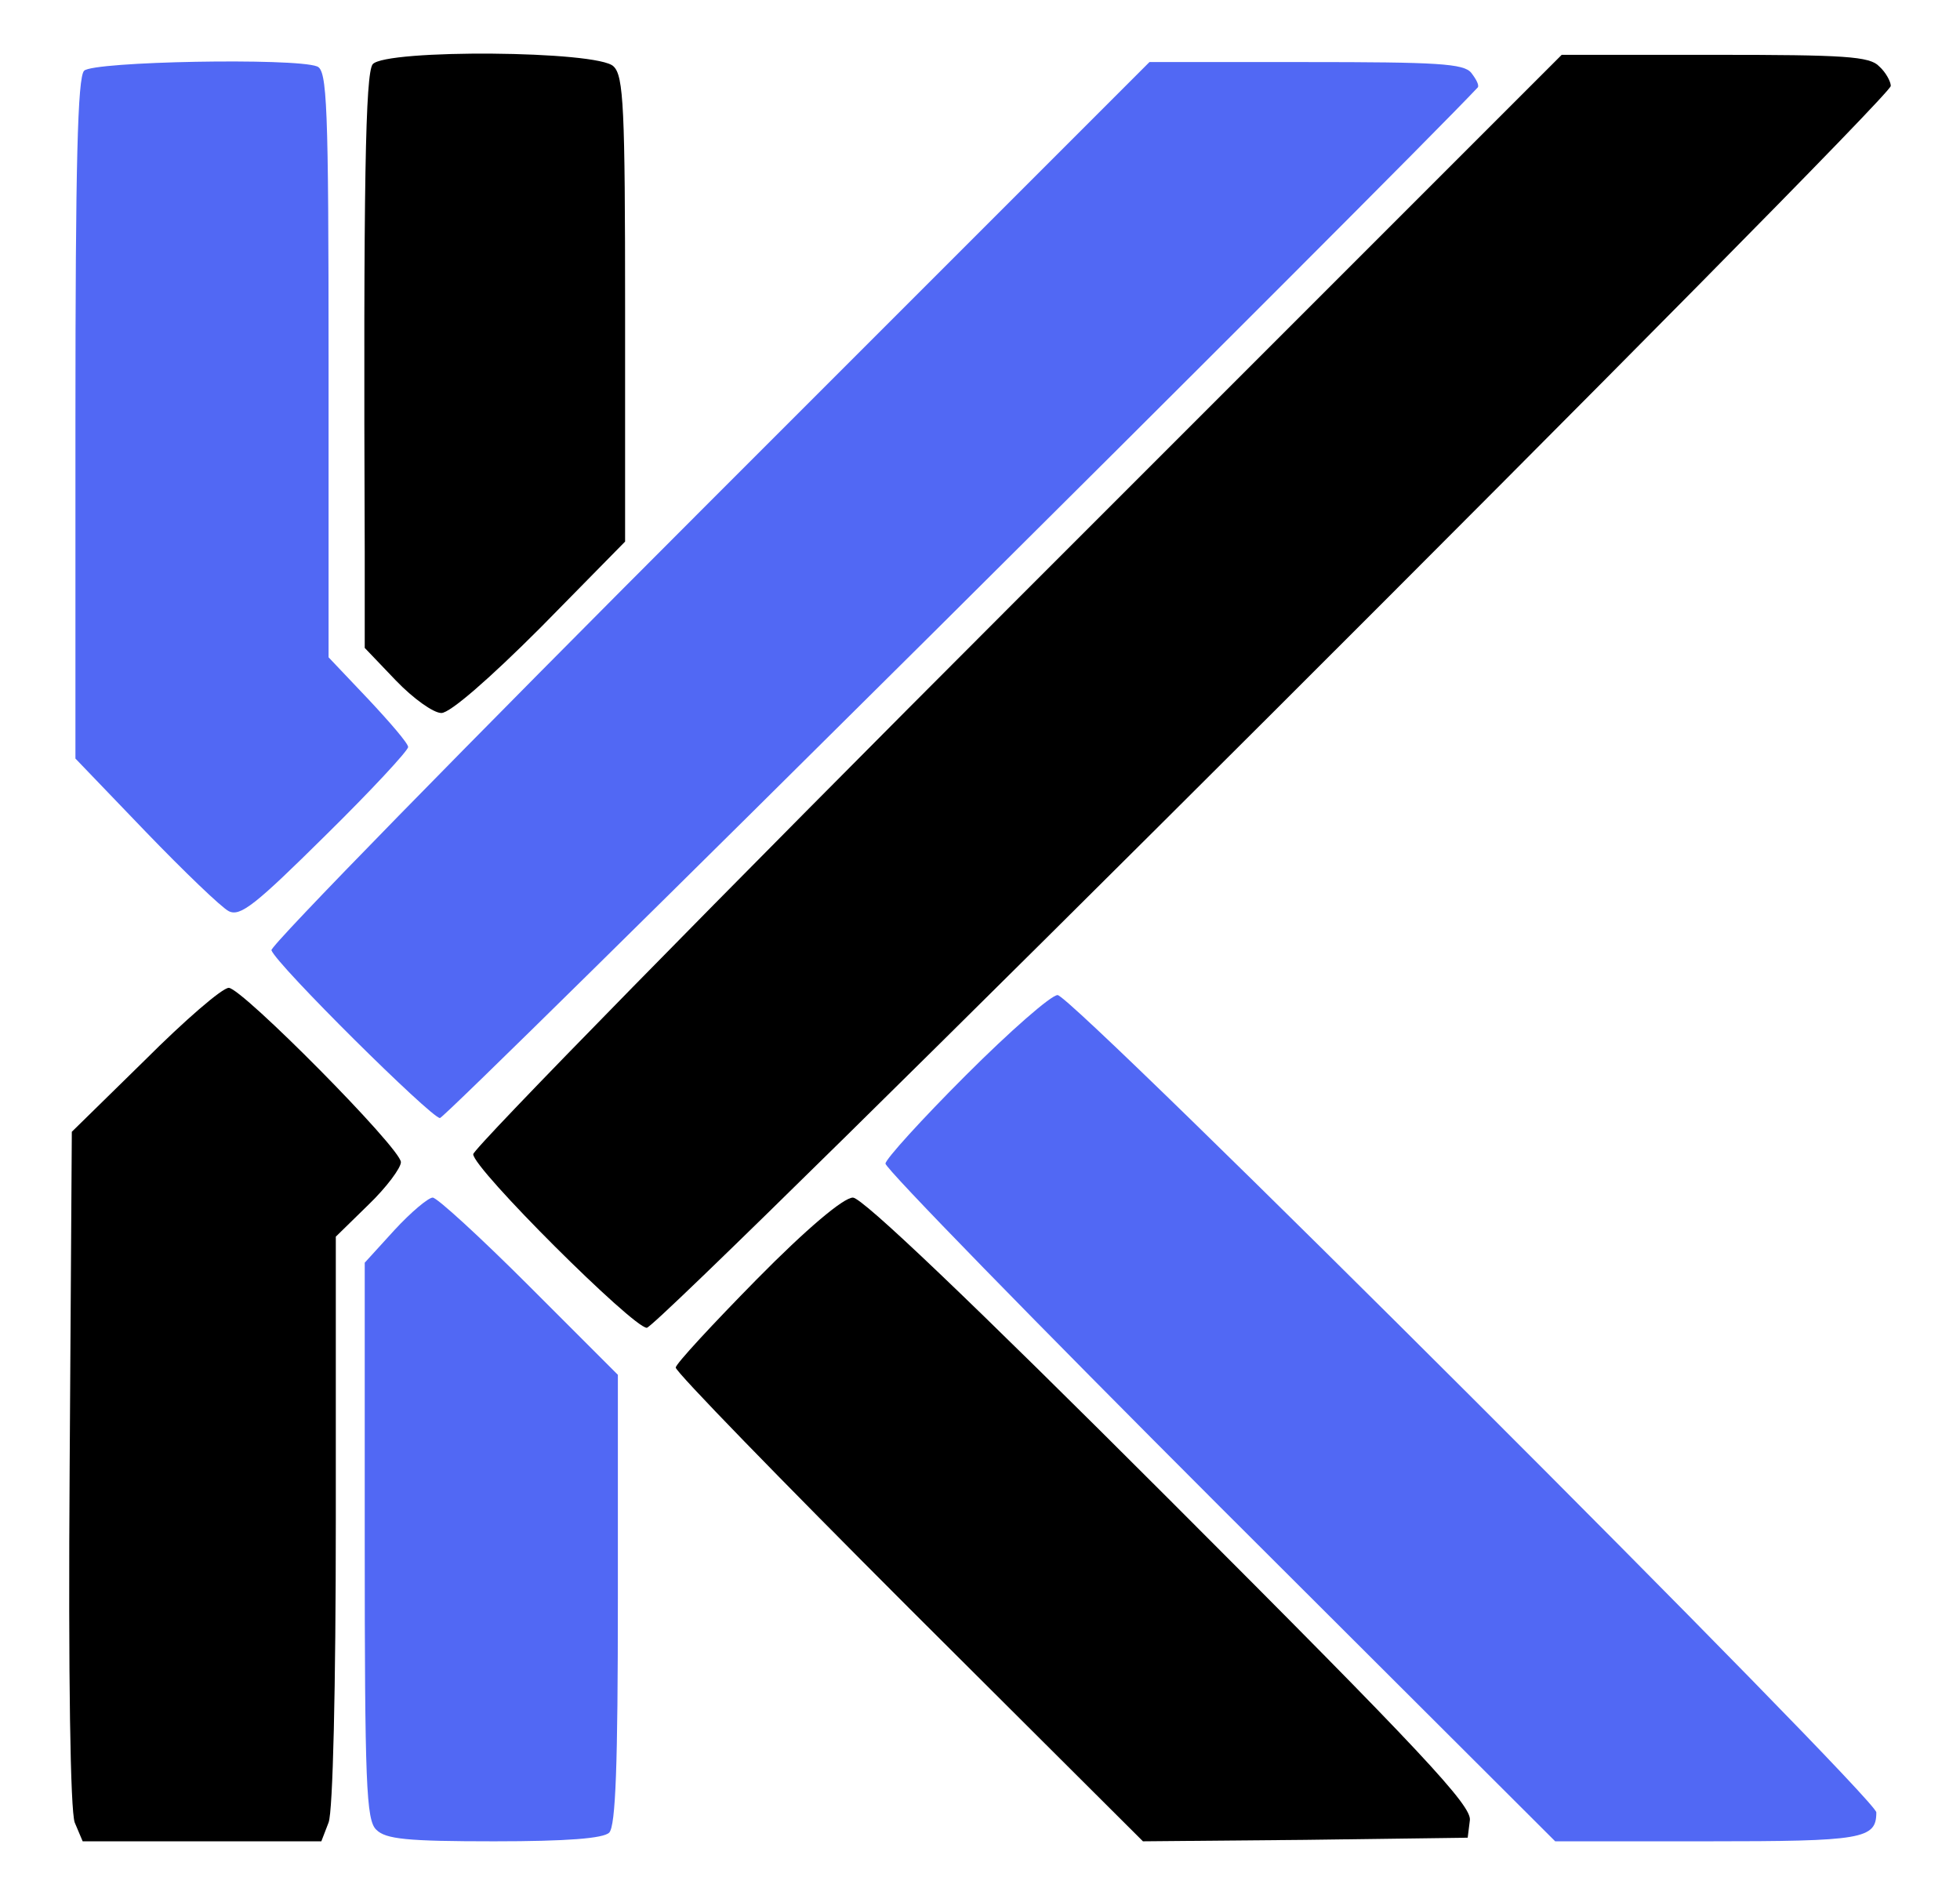 <?xml version="1.0" encoding="utf-8"?>
<!-- Generator: Adobe Illustrator 26.0.0, SVG Export Plug-In . SVG Version: 6.00 Build 0)  -->
<svg version="1.1" id="Layer_1" xmlns="http://www.w3.org/2000/svg" xmlns:xlink="http://www.w3.org/1999/xlink" x="0px" y="0px"
	 viewBox="0 0 271 262" style="enable-background:new 0 0 271 262;" xml:space="preserve">
<style type="text/css">
	.st0{fill:#5168F4;}
</style>
<g transform="translate(0,262) scale(0.1,-0.1)">
	<path d="M515.3,2531.2c-10-13-13-161-11-674v-133l43-45c24-25,52-45,63-45c12,0,66,47,137,118l117,119v321c0,278-2,323-16,336
		C827.3,2550.2,533.3,2552.2,515.3,2531.2z"/>
	<path d="M1407.3,1792.2c-414-414-753-760-753-768c0-20,221-240,240-240c18,0,1720,1699,1720,1717c0,6-7,19-16,27
		c-13,14-48,16-227,16h-212L1407.3,1792.2z"/>
	<path class="st0" d="M116.3,2522.2c-9-9-12-130-12-481v-470l97-101c53-55,105-105,115-110c16-8,37,9,134,105c63,62,114,117,114,122
		s-25,34-55,66l-55,58v405c0,361-2,407-16,412C407.3,2540.2,129.3,2535.2,116.3,2522.2z"/>
	<path class="st0" d="M980.3,1925.2c-335-335-607-613-605-619c7-20,221-232,233-232c9,0,1330,1313,1435,1425c2,3-2,11-9,20
		c-10,13-47,15-229,15h-216L980.3,1925.2z"/>
	<path d="M200.3,1154.2l-101-99l-3-464c-2-293,1-474,7-491l11-26h165h165l10,26c6,15,10,187,10,418v392l45,44c25,24,45,51,45,59
		c0,19-220,241-238,241C307.3,1254.2,255.3,1209.2,200.3,1154.2z"/>
	<path class="st0" d="M1335.3,1133.2c-61-61-111-116-111-122c0-7,208-220,463-475l463-462h210c215,0,234,3,234,40
		c0,20-1111,1130-1132,1130C1453.3,1244.2,1396.3,1194.2,1335.3,1133.2z"/>
	<path class="st0" d="M545.3,919.2l-41-45v-384c0-336,2-387,16-400c13-13,42-16,163-16c101,0,151,4,159,12c9,9,12,94,12,323v310
		l-123,123c-67,67-127,122-133,122S568.3,944.2,545.3,919.2z"/>
	<path d="M1046.3,851.2c-61-62-112-117-112-122c0-6,145-155,323-333l323-322l224,2l225,3l3,24c3,20-65,93-415,443
		c-275,275-425,418-438,418S1115.3,921.2,1046.3,851.2z"/>
</g>
</svg>
